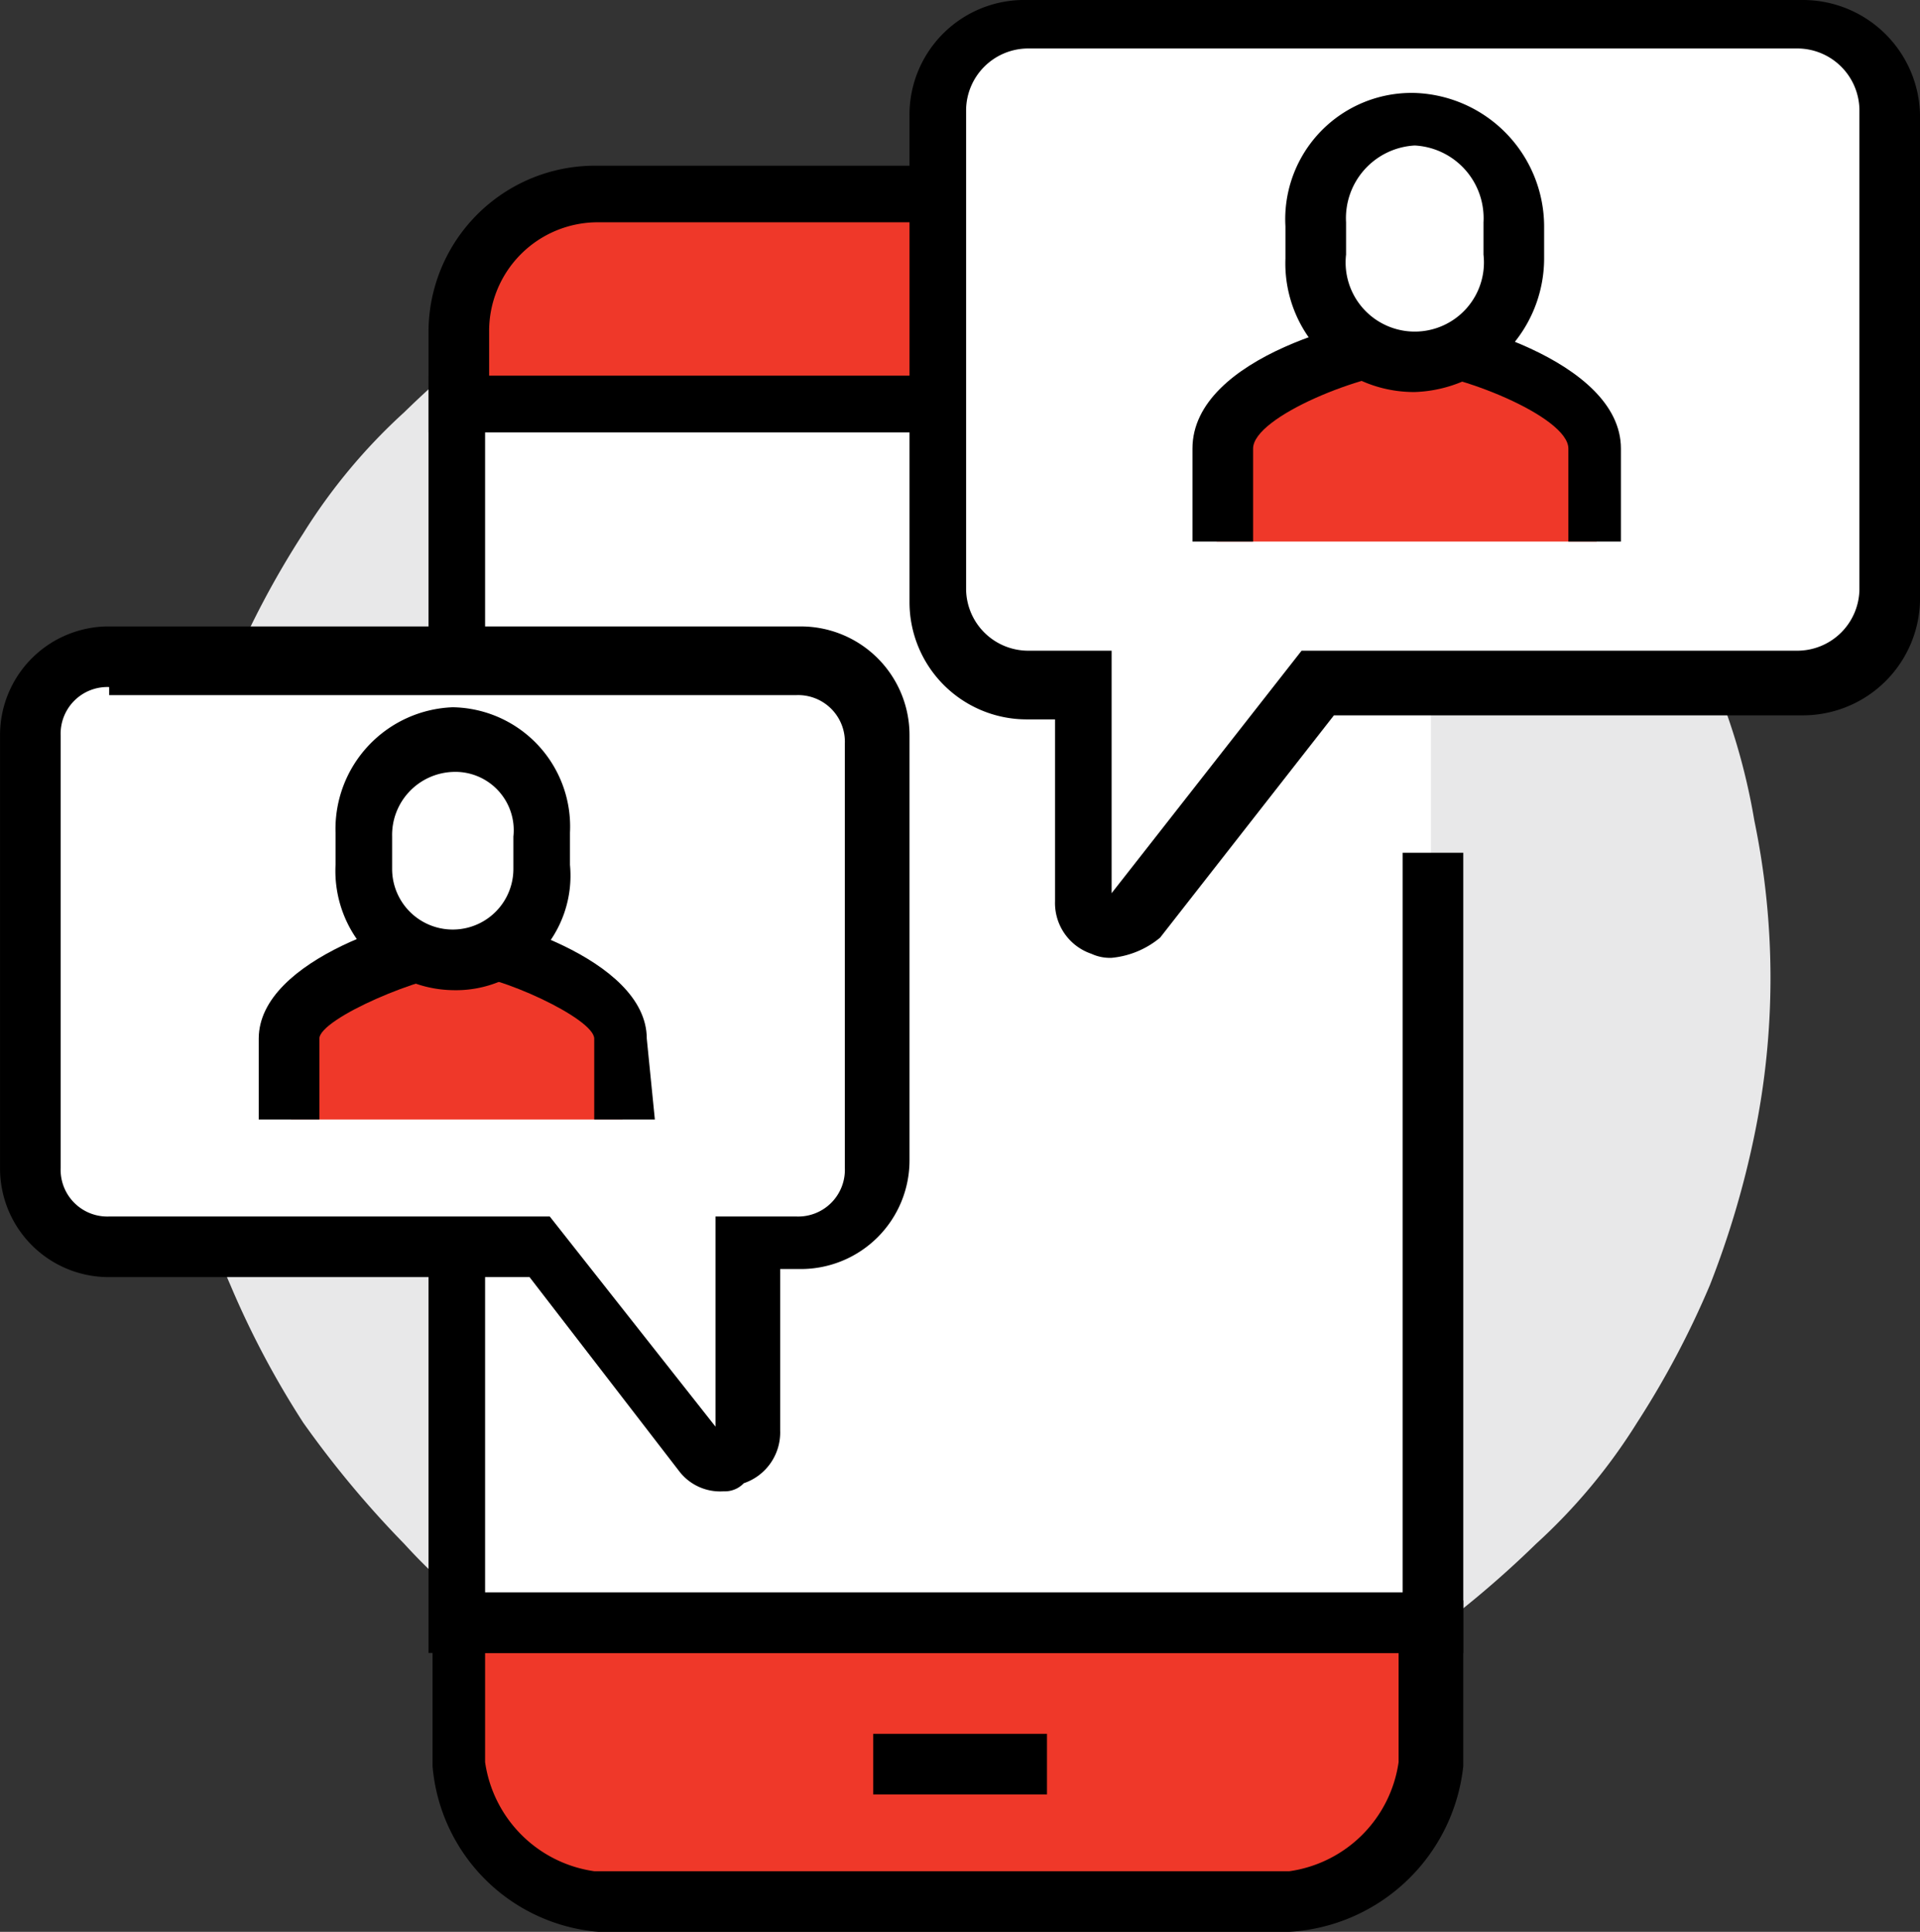<svg xmlns="http://www.w3.org/2000/svg" viewBox="0 0 47.5 47.8"><rect x="0" y="0" width="47.5" height="47.8" fill="#333333" stroke="none"/><defs><style>.cls-2{fill:#ef3829}.cls-3{fill:#fff}</style></defs><g id="Group_9387" data-name="Group 9387" transform="translate(-42.699 -472.6)"><path id="Path_6134" data-name="Path 6134" d="M60.7 474a17.223 17.223 0 0 1 3.9.4 22.593 22.593 0 0 1 3.7 1.1 22.112 22.112 0 0 1 3.4 1.8 14.246 14.246 0 0 1 3 2.5 24.844 24.844 0 0 1 2.5 3 22.112 22.112 0 0 1 1.8 3.4 15.773 15.773 0 0 1 1.1 3.7 19.212 19.212 0 0 1 0 7.8 22.6 22.6 0 0 1-1.1 3.7 22.11 22.11 0 0 1-1.8 3.4 14.245 14.245 0 0 1-2.5 3 24.845 24.845 0 0 1-3 2.5 22.109 22.109 0 0 1-3.4 1.8 15.771 15.771 0 0 1-3.7 1.1 19.211 19.211 0 0 1-7.8 0 22.594 22.594 0 0 1-3.7-1.1 22.112 22.112 0 0 1-3.4-1.8 14.246 14.246 0 0 1-3-2.5 24.844 24.844 0 0 1-2.5-3 22.111 22.111 0 0 1-1.8-3.4 15.773 15.773 0 0 1-1.1-3.7 19.212 19.212 0 0 1 0-7.8 22.6 22.6 0 0 1 1.1-3.7 22.11 22.11 0 0 1 1.8-3.4 14.245 14.245 0 0 1 2.5-3 24.845 24.845 0 0 1 3-2.5 22.109 22.109 0 0 1 3.4-1.8 15.774 15.774 0 0 1 3.7-1.1 25.79 25.79 0 0 1 3.9-.4z" transform="translate(6 3)" fill="#e8e8e9"/><path id="Path_6135" data-name="Path 6135" class="cls-2" d="M72.1 479.5v-1.7a3.543 3.543 0 0 0-3.5-3.5H51.5a3.543 3.543 0 0 0-3.5 3.5v1.7z" transform="translate(6 3)"/><path id="Path_6136" data-name="Path 6136" d="M48.7 478.9h22.6v-1.1a2.689 2.689 0 0 0-2.7-2.7H51.5a2.689 2.689 0 0 0-2.7 2.7v1.1zm24.2 1.4H47.3v-2.5a4.118 4.118 0 0 1 4.1-4.1h17.2a4.118 4.118 0 0 1 4.1 4.1z" transform="translate(6 3)"/><path id="Path_6137" data-name="Path 6137" class="cls-2" d="M48.1 509.8v3.5a3.846 3.846 0 0 0 3.5 3.5h17.2a4.033 4.033 0 0 0 3.5-3.5v-3.5z" transform="translate(6 3)"/><path id="Path_6138" data-name="Path 6138" d="M48.7 510.5v2.7a3.182 3.182 0 0 0 2.7 2.7h17.2a3.182 3.182 0 0 0 2.7-2.7v-2.7zm19.9 6.9H51.5a4.492 4.492 0 0 1-4.1-4.1v-4.1h25.5v4.1a4.6 4.6 0 0 1-4.3 4.1z" transform="translate(6 3)"/><path id="Rectangle_3321" data-name="Rectangle 3321" class="cls-3" transform="translate(54.1 482.5)" d="M0 0h24v30.3H0z"/><path id="Path_6139" data-name="Path 6139" d="M72.9 510.5H47.3v-31.6h25.6v5.8h-1.5v-4.4H48.7V509h22.7v-18.3h1.5z" transform="translate(6 3)"/><path id="Rectangle_3322" data-name="Rectangle 3322" transform="translate(64.301 515.5)" d="M0 0h4.3v1.5H0z"/><path id="Path_6140" data-name="Path 6140" class="cls-3" d="M83.4 472.3v11.9a2.051 2.051 0 0 1-2.1 2.1h-12l-4.5 5.7a.725.725 0 0 1-1.3-.4v-5.3H62a2.4 2.4 0 0 1-2.3-2.3v-11.7A2.262 2.262 0 0 1 62 470h19.2a2.374 2.374 0 0 1 2.2 2.3z" transform="translate(6 3)"/><path id="Path_6141" data-name="Path 6141" d="M62.1 470.8a1.538 1.538 0 0 0-1.5 1.5v11.9a1.538 1.538 0 0 0 1.5 1.5h2.1v6l4.7-6h12.3a1.538 1.538 0 0 0 1.5-1.5v-11.9a1.538 1.538 0 0 0-1.5-1.5zm2.1 22.5a1.087 1.087 0 0 1-.5-.1 1.326 1.326 0 0 1-.9-1.3v-4.5h-.7a2.9 2.9 0 0 1-2.9-2.9v-12a2.84 2.84 0 0 1 2.9-2.9h19.2a2.9 2.9 0 0 1 2.9 2.9v11.9a2.9 2.9 0 0 1-2.9 2.9H69.7l-4.3 5.5a2.195 2.195 0 0 1-1.2.5z" transform="translate(6 3)"/><path id="Path_6142" data-name="Path 6142" class="cls-2" d="M76.2 483v-2.3c0-1.5-3.5-2.7-4.7-2.7-1.1 0-4.7 1.2-4.7 2.7v2.3" transform="translate(6 3)"/><path id="Path_6143" data-name="Path 6143" d="M77 483h-1.5v-2.3c0-.8-2.8-1.9-3.9-1.9s-3.9 1.1-3.9 1.9v2.3h-1.5v-2.3c0-2.3 4.3-3.3 5.3-3.3 1.1 0 5.3 1.1 5.3 3.3v2.3z" transform="translate(6 3)"/><path id="Path_6144" data-name="Path 6144" class="cls-3" d="M71.7 478.6a2.523 2.523 0 0 0 2.4-2.5v-.9a2.394 2.394 0 0 0-2.4-2.5 2.523 2.523 0 0 0-2.4 2.5v.8a2.309 2.309 0 0 0 2.4 2.6z" transform="translate(6 3)"/><path id="Path_6145" data-name="Path 6145" d="M71.7 473.2a1.8 1.8 0 0 0-1.7 1.9v.8a1.711 1.711 0 1 0 3.4 0v-.8a1.8 1.8 0 0 0-1.7-1.9zm0 6.1a3.182 3.182 0 0 1-3.2-3.3v-.8a3.125 3.125 0 0 1 3.2-3.3 3.311 3.311 0 0 1 3.2 3.3v.8a3.311 3.311 0 0 1-3.2 3.3z" transform="translate(6 3)"/><path id="Path_6146" data-name="Path 6146" class="cls-3" d="M37.5 487.8v10.7a2.006 2.006 0 0 0 2 2h10.7l4 5.1a.659.659 0 0 0 1.2-.4v-4.7h1.3a2.006 2.006 0 0 0 2-2V488a2.006 2.006 0 0 0-2-2H39.4a1.661 1.661 0 0 0-1.9 1.8z" transform="translate(6 3)"/><path id="Path_6147" data-name="Path 6147" d="M39.4 486.6a1.155 1.155 0 0 0-1.2 1.2v10.7a1.155 1.155 0 0 0 1.2 1.2h10.9l4.1 5.2v-5.2h2a1.155 1.155 0 0 0 1.2-1.2V488a1.155 1.155 0 0 0-1.2-1.2h-17zm15.2 19.9a1.274 1.274 0 0 1-1.1-.5l-3.7-4.8H39.4a2.689 2.689 0 0 1-2.7-2.7v-10.7a2.689 2.689 0 0 1 2.7-2.7h17.1a2.689 2.689 0 0 1 2.7 2.7v10.5a2.689 2.689 0 0 1-2.7 2.7H56v4a1.325 1.325 0 0 1-.9 1.3.646.646 0 0 1-.5.2z" transform="translate(6 3)"/><path id="Path_6148" data-name="Path 6148" class="cls-2" d="M43.9 497.3v-2c0-1.3 3.1-2.3 4.1-2.3.9 0 4.1 1.1 4.1 2.3v2" transform="translate(6 3)"/><path id="Path_6149" data-name="Path 6149" d="M52.9 497.3h-1.5v-2c0-.5-2.4-1.6-3.3-1.6s-3.5 1.1-3.5 1.6v2h-1.5v-2c0-2 3.9-3.1 4.8-3.1s4.8 1.1 4.8 3.1z" transform="translate(6 3)"/><path id="Path_6150" data-name="Path 6150" class="cls-3" d="M47.9 493.3a2.225 2.225 0 0 1-2.1-2.3v-.8a2.109 2.109 0 1 1 4.2 0v.8a1.956 1.956 0 0 1-2.1 2.3z" transform="translate(6 3)"/><path id="Path_6151" data-name="Path 6151" d="M47.9 488.7a1.561 1.561 0 0 0-1.5 1.6v.8a1.5 1.5 0 1 0 3 0v-.8a1.444 1.444 0 0 0-1.5-1.6zm0 5.4A2.952 2.952 0 0 1 45 491v-.8a3.014 3.014 0 0 1 2.9-3.1 2.952 2.952 0 0 1 2.9 3.1v.8a2.834 2.834 0 0 1-2.9 3.1z" transform="translate(6 3)"/></g></svg>